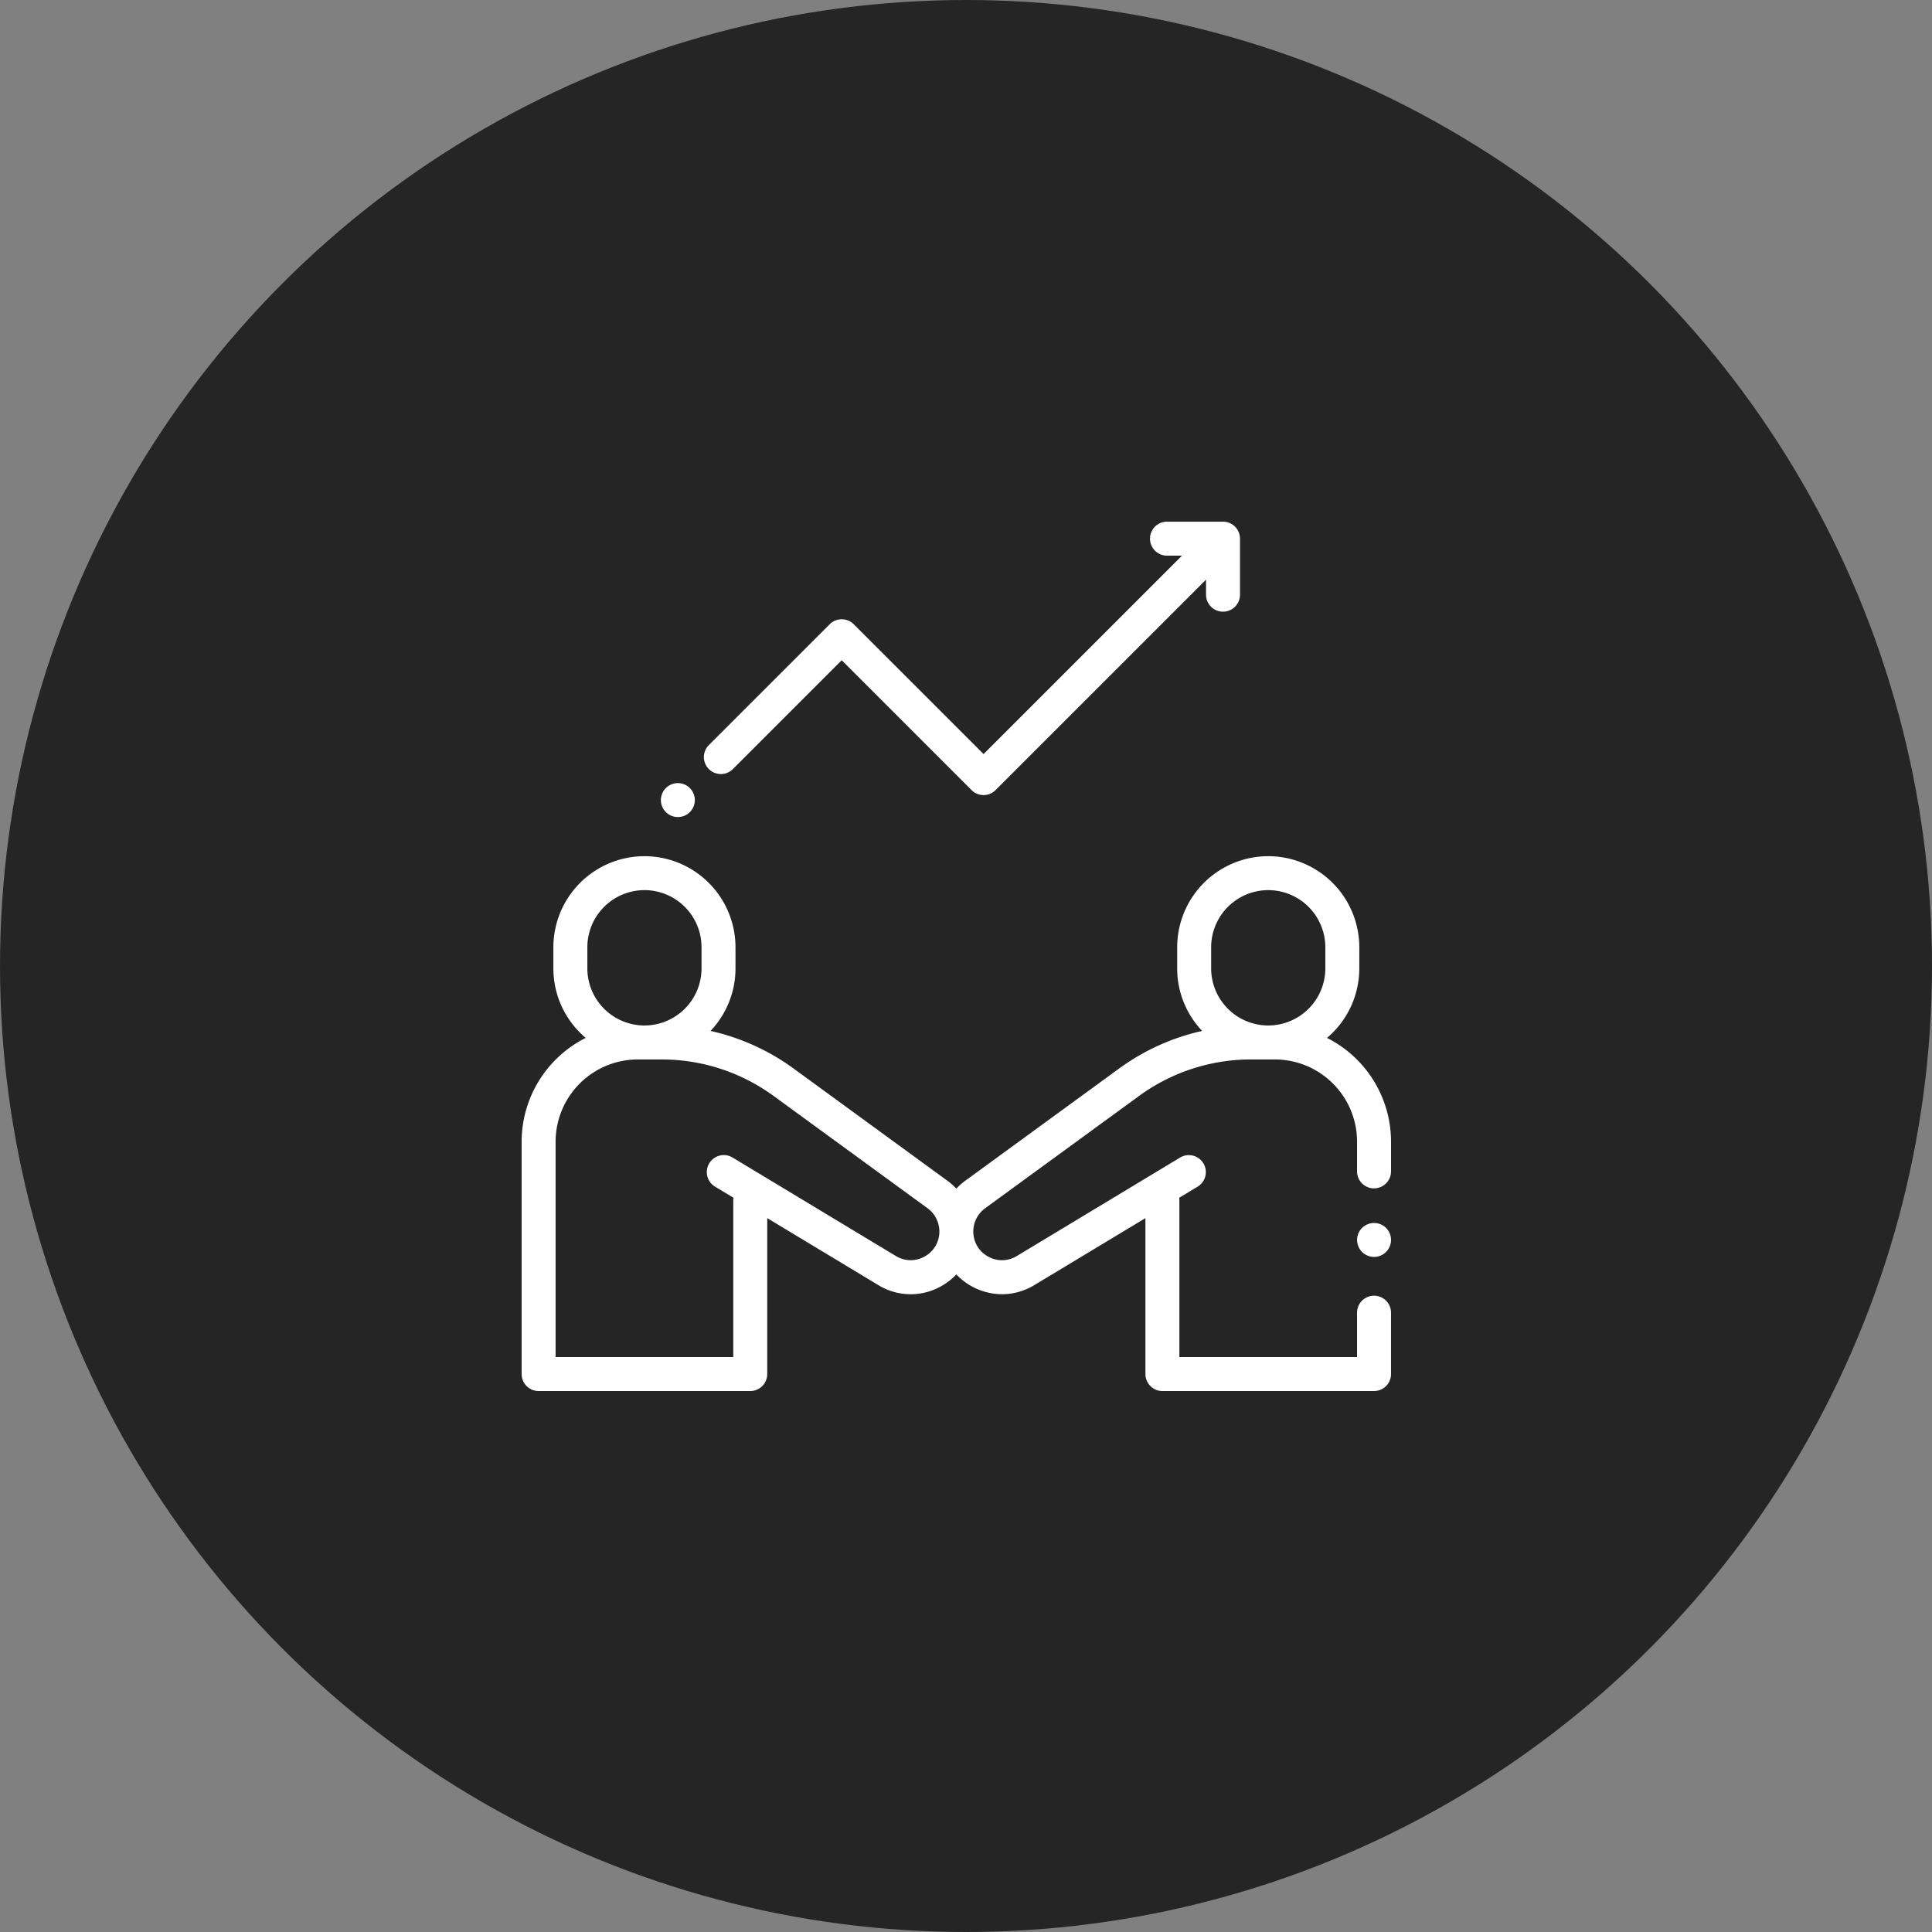 <svg width="100" height="100" fill="none" xmlns="http://www.w3.org/2000/svg"><rect width="100%" height="100%" fill="#808080" stroke="none"/><circle cx="50" cy="50" r="50" fill="#252525"/><g clip-path="url(#clip0_524_4)" fill="#fff"><path d="M71.121 61.508A.879.879 0 0072 60.63v-1.537a6.02 6.02 0 00-3.316-5.371 4.704 4.704 0 001.673-3.597v-1.096a4.718 4.718 0 00-4.713-4.713 4.718 4.718 0 00-4.713 4.713v1.096c0 1.252.492 2.391 1.291 3.236a11.571 11.571 0 00-4.31 1.955l-7.96 5.806c-.164.12-.315.255-.452.401a3.234 3.234 0 00-.453-.401l-7.958-5.806a11.57 11.57 0 00-4.312-1.955 4.695 4.695 0 001.292-3.236v-1.096a4.718 4.718 0 00-4.713-4.713 4.718 4.718 0 00-4.713 4.713v1.096c0 1.44.65 2.731 1.673 3.597A6.019 6.019 0 0027 59.092V71.12c0 .486.394.88.879.88h10.954a.879.879 0 00.879-.88v-8.07l5.75 3.467a3.205 3.205 0 003.27.047 3.34 3.34 0 00.768-.6 3.29 3.29 0 002.364 1.025c.577 0 1.152-.158 1.673-.472l5.75-3.467v8.07c0 .486.395.88.88.88H71.12a.879.879 0 00.879-.88v-3.175a.879.879 0 00-1.758 0v2.296h-9.196v-8.11a.892.892 0 00-.011-.134l.955-.576a.879.879 0 10-.908-1.506l-8.452 5.097a1.467 1.467 0 01-1.497.021 1.467 1.467 0 01-.754-1.292c0-.473.228-.921.61-1.2l7.958-5.806a9.816 9.816 0 015.822-1.898h1.217a4.26 4.26 0 014.256 4.256v1.537c0 .486.394.88.88.88zm-40.72-12.48a2.959 2.959 0 012.955-2.955 2.958 2.958 0 012.955 2.955v1.096a2.958 2.958 0 01-2.955 2.955 2.959 2.959 0 01-2.955-2.955v-1.096zm17.466 16.004a1.468 1.468 0 01-1.497-.021l-8.452-5.097a.879.879 0 10-.908 1.506l.954.575a.9.9 0 00-.01.134v8.111h-9.196V59.092a4.26 4.26 0 014.256-4.255h1.217c2.107 0 4.12.656 5.822 1.897l7.959 5.806c.381.279.61.727.61 1.2 0 .542-.283 1.025-.755 1.292zm20.732-14.908a2.959 2.959 0 01-2.955 2.955 2.958 2.958 0 01-2.955-2.955v-1.096a2.958 2.958 0 012.955-2.955 2.959 2.959 0 012.955 2.955v1.096z"/><path d="M71.742 63.557a.885.885 0 00-1.242 0 .887.887 0 00-.258.621c0 .233.094.458.258.623.163.163.39.257.621.257a.885.885 0 00.621-.257.888.888 0 00.258-.623.885.885 0 00-.258-.62zm-8.439-36.555h-2.9a.879.879 0 000 1.758h.778L50.91 39.03l-6.721-6.72a.879.879 0 00-1.243 0l-6.263 6.262a.879.879 0 001.243 1.243l5.641-5.641 6.721 6.721a.876.876 0 001.243 0l10.893-10.892v.778a.879.879 0 001.758 0v-2.9a.879.879 0 00-.88-.879zM35.707 40.791a.885.885 0 00-.621-.258.885.885 0 00-.621.258.885.885 0 00-.258.621c0 .232.094.458.258.622.163.163.39.257.62.257a.885.885 0 00.622-.257.885.885 0 00.258-.622.883.883 0 00-.258-.621z"/></g><defs><clipPath id="clip0_524_4"><path fill="#fff" transform="translate(27 27)" d="M0 0h45v45H0z"/></clipPath></defs></svg>